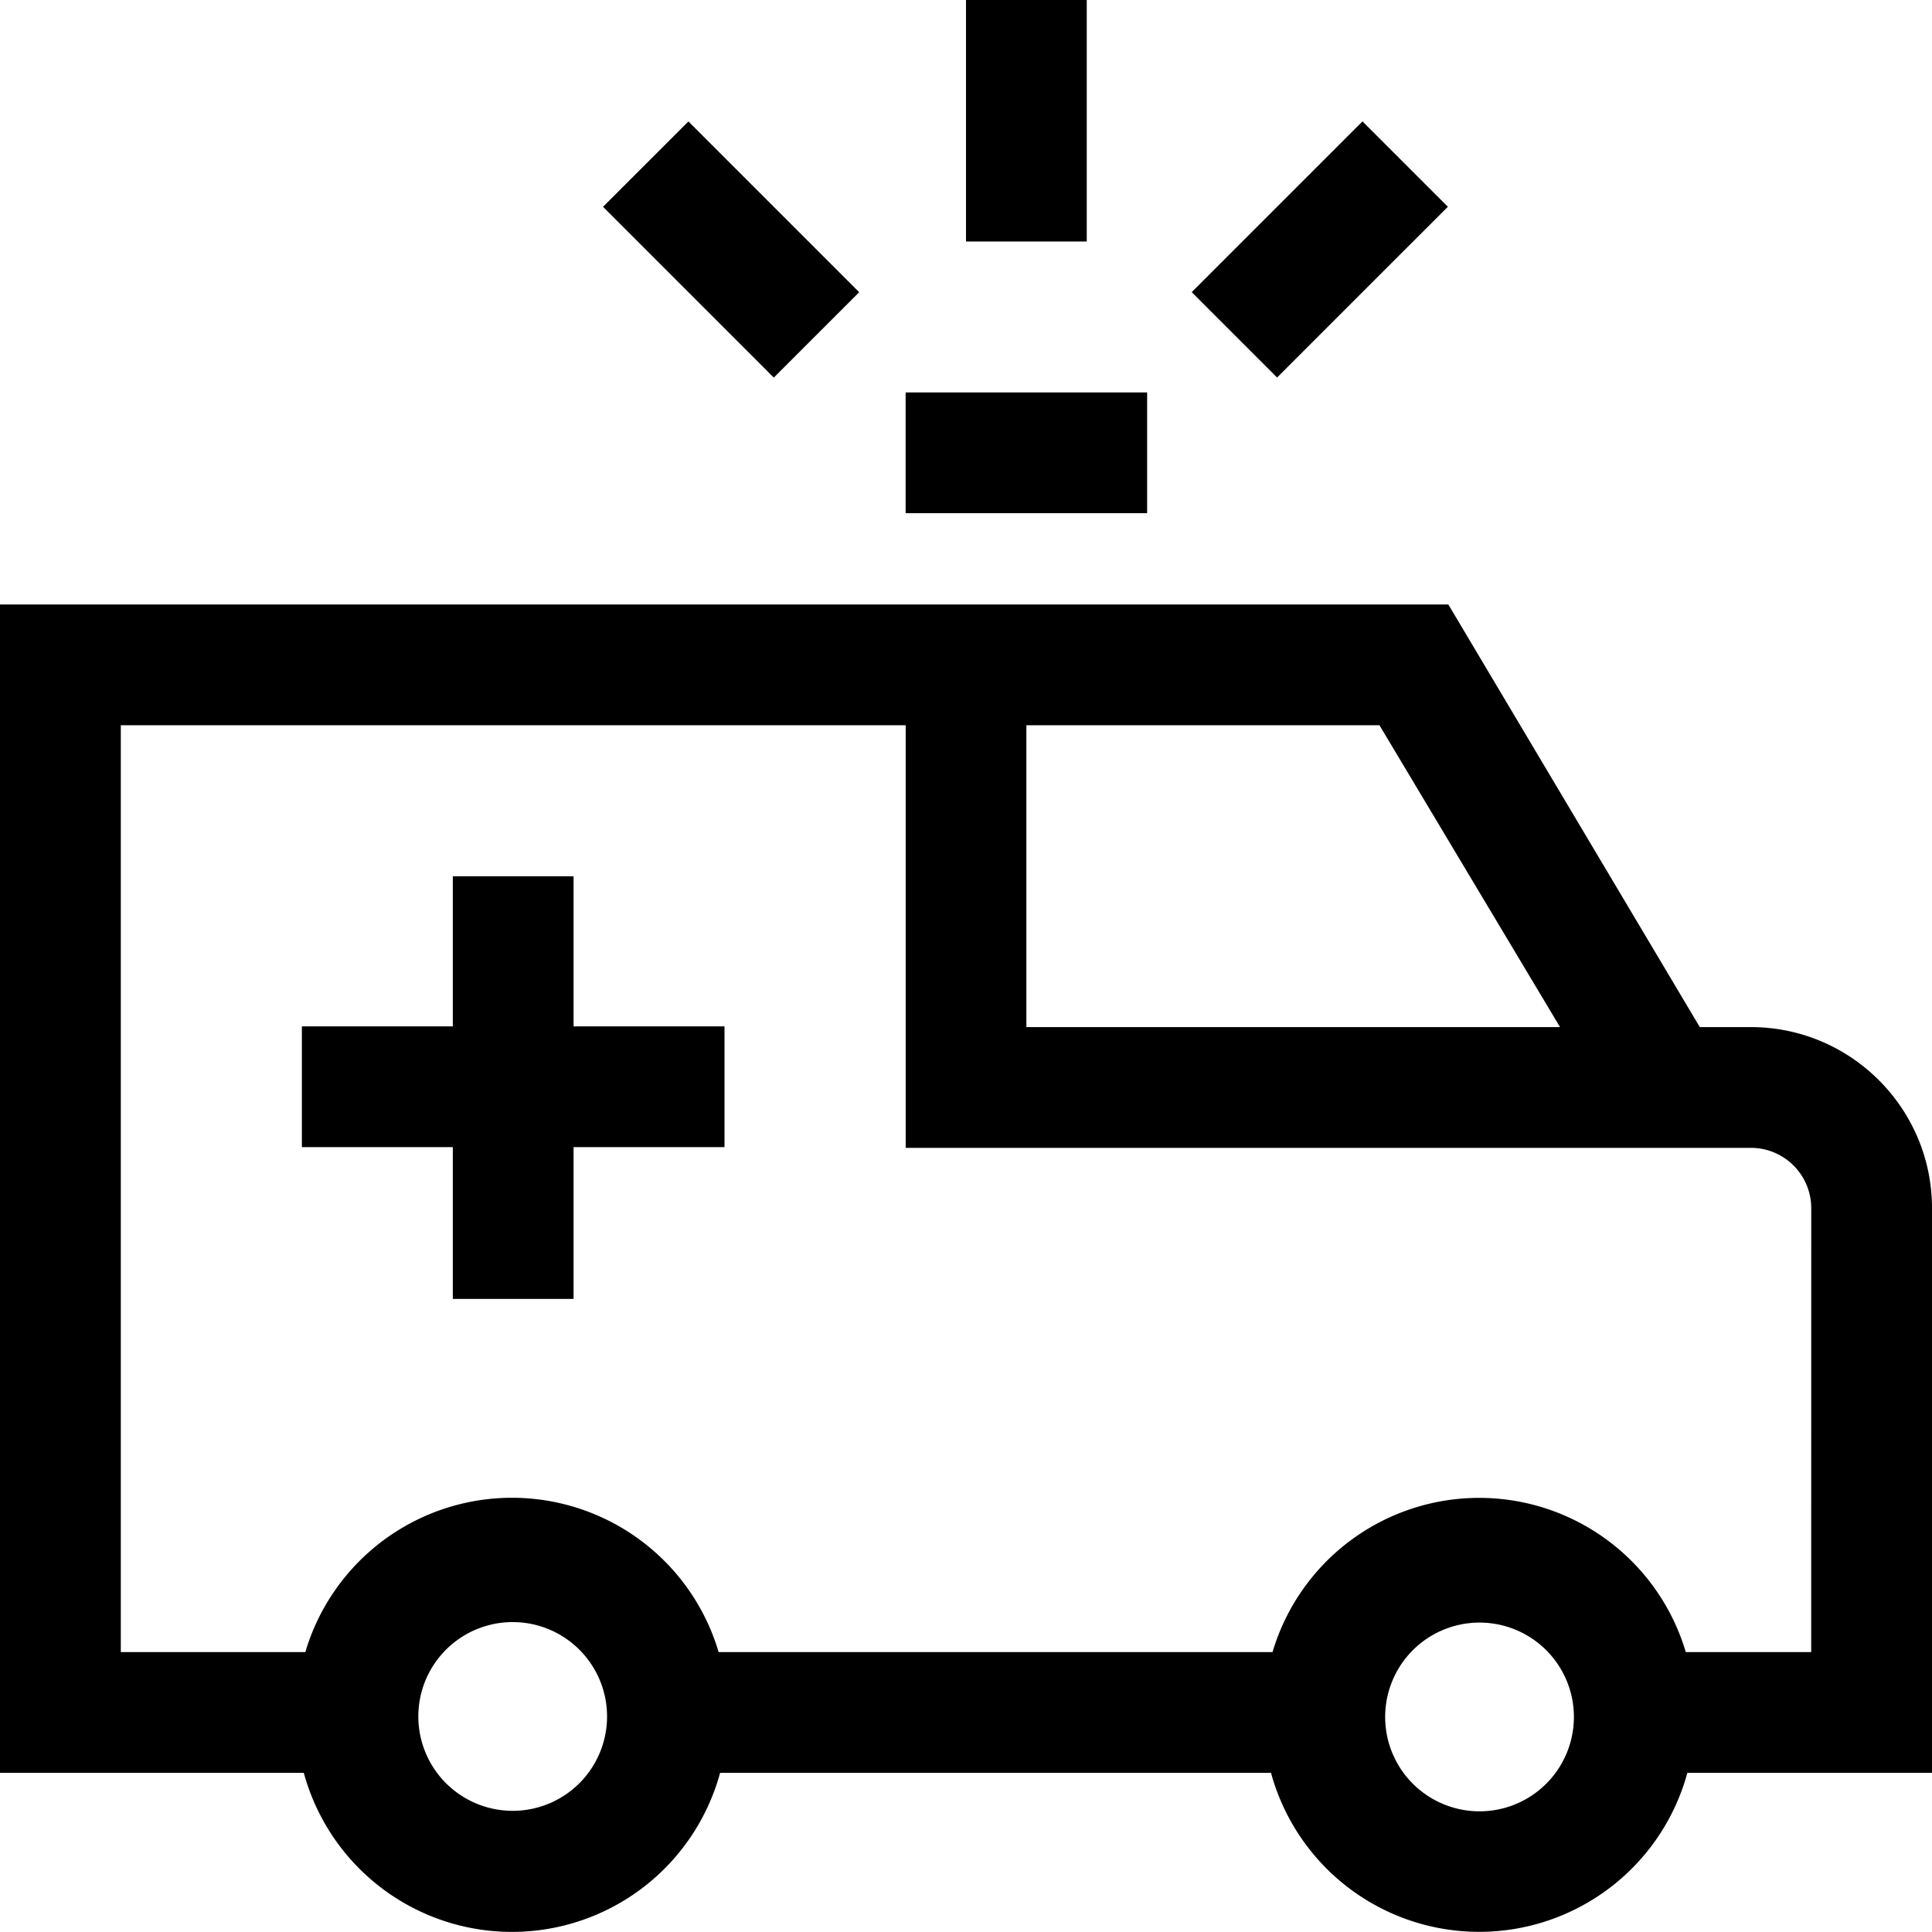 <svg id="org" xmlns="http://www.w3.org/2000/svg" viewBox="0 0 32 32"><defs><style>.cls-1{stroke-width:0}</style></defs><path class="cls-1" d="M15 6.5h4v2h-4zM16 0h2v4h-2zM9.5 14.514h-2V17H5v2h2.5v2.514h2V19H12v-2H9.5v-2.486z"/><path class="cls-1" transform="rotate(-44.999 12.11 4.132)" d="M11.109 2.132h2v4h-2z"/><path class="cls-1" transform="rotate(-44.999 21.859 4.131)" d="M19.859 3.132h4v2h-4z"/><path class="cls-1" d="M32 20.012c0-1.655-1.346-3-3-3h-.846l-4.165-7H0v19.352h5.032a3.573 3.573 0 0 0 6.895 0h9.125a3.574 3.574 0 0 0 6.896 0H32v-9.352Zm-15-8h5.848l2.991 5H17v-5ZM9.745 29.364a1.563 1.563 0 1 1-2.466-1.92 1.563 1.563 0 0 1 2.466 1.92Zm16.02 0a1.563 1.563 0 1 1-2.467-1.918 1.563 1.563 0 0 1 2.467 1.918Zm4.234-2h-2.077a3.57 3.57 0 0 0-6.845 0h-9.174a3.57 3.57 0 0 0-6.846 0H2.001V12.012h13v7H29a1 1 0 0 1 1 1l-.001 7.352Z"/></svg>